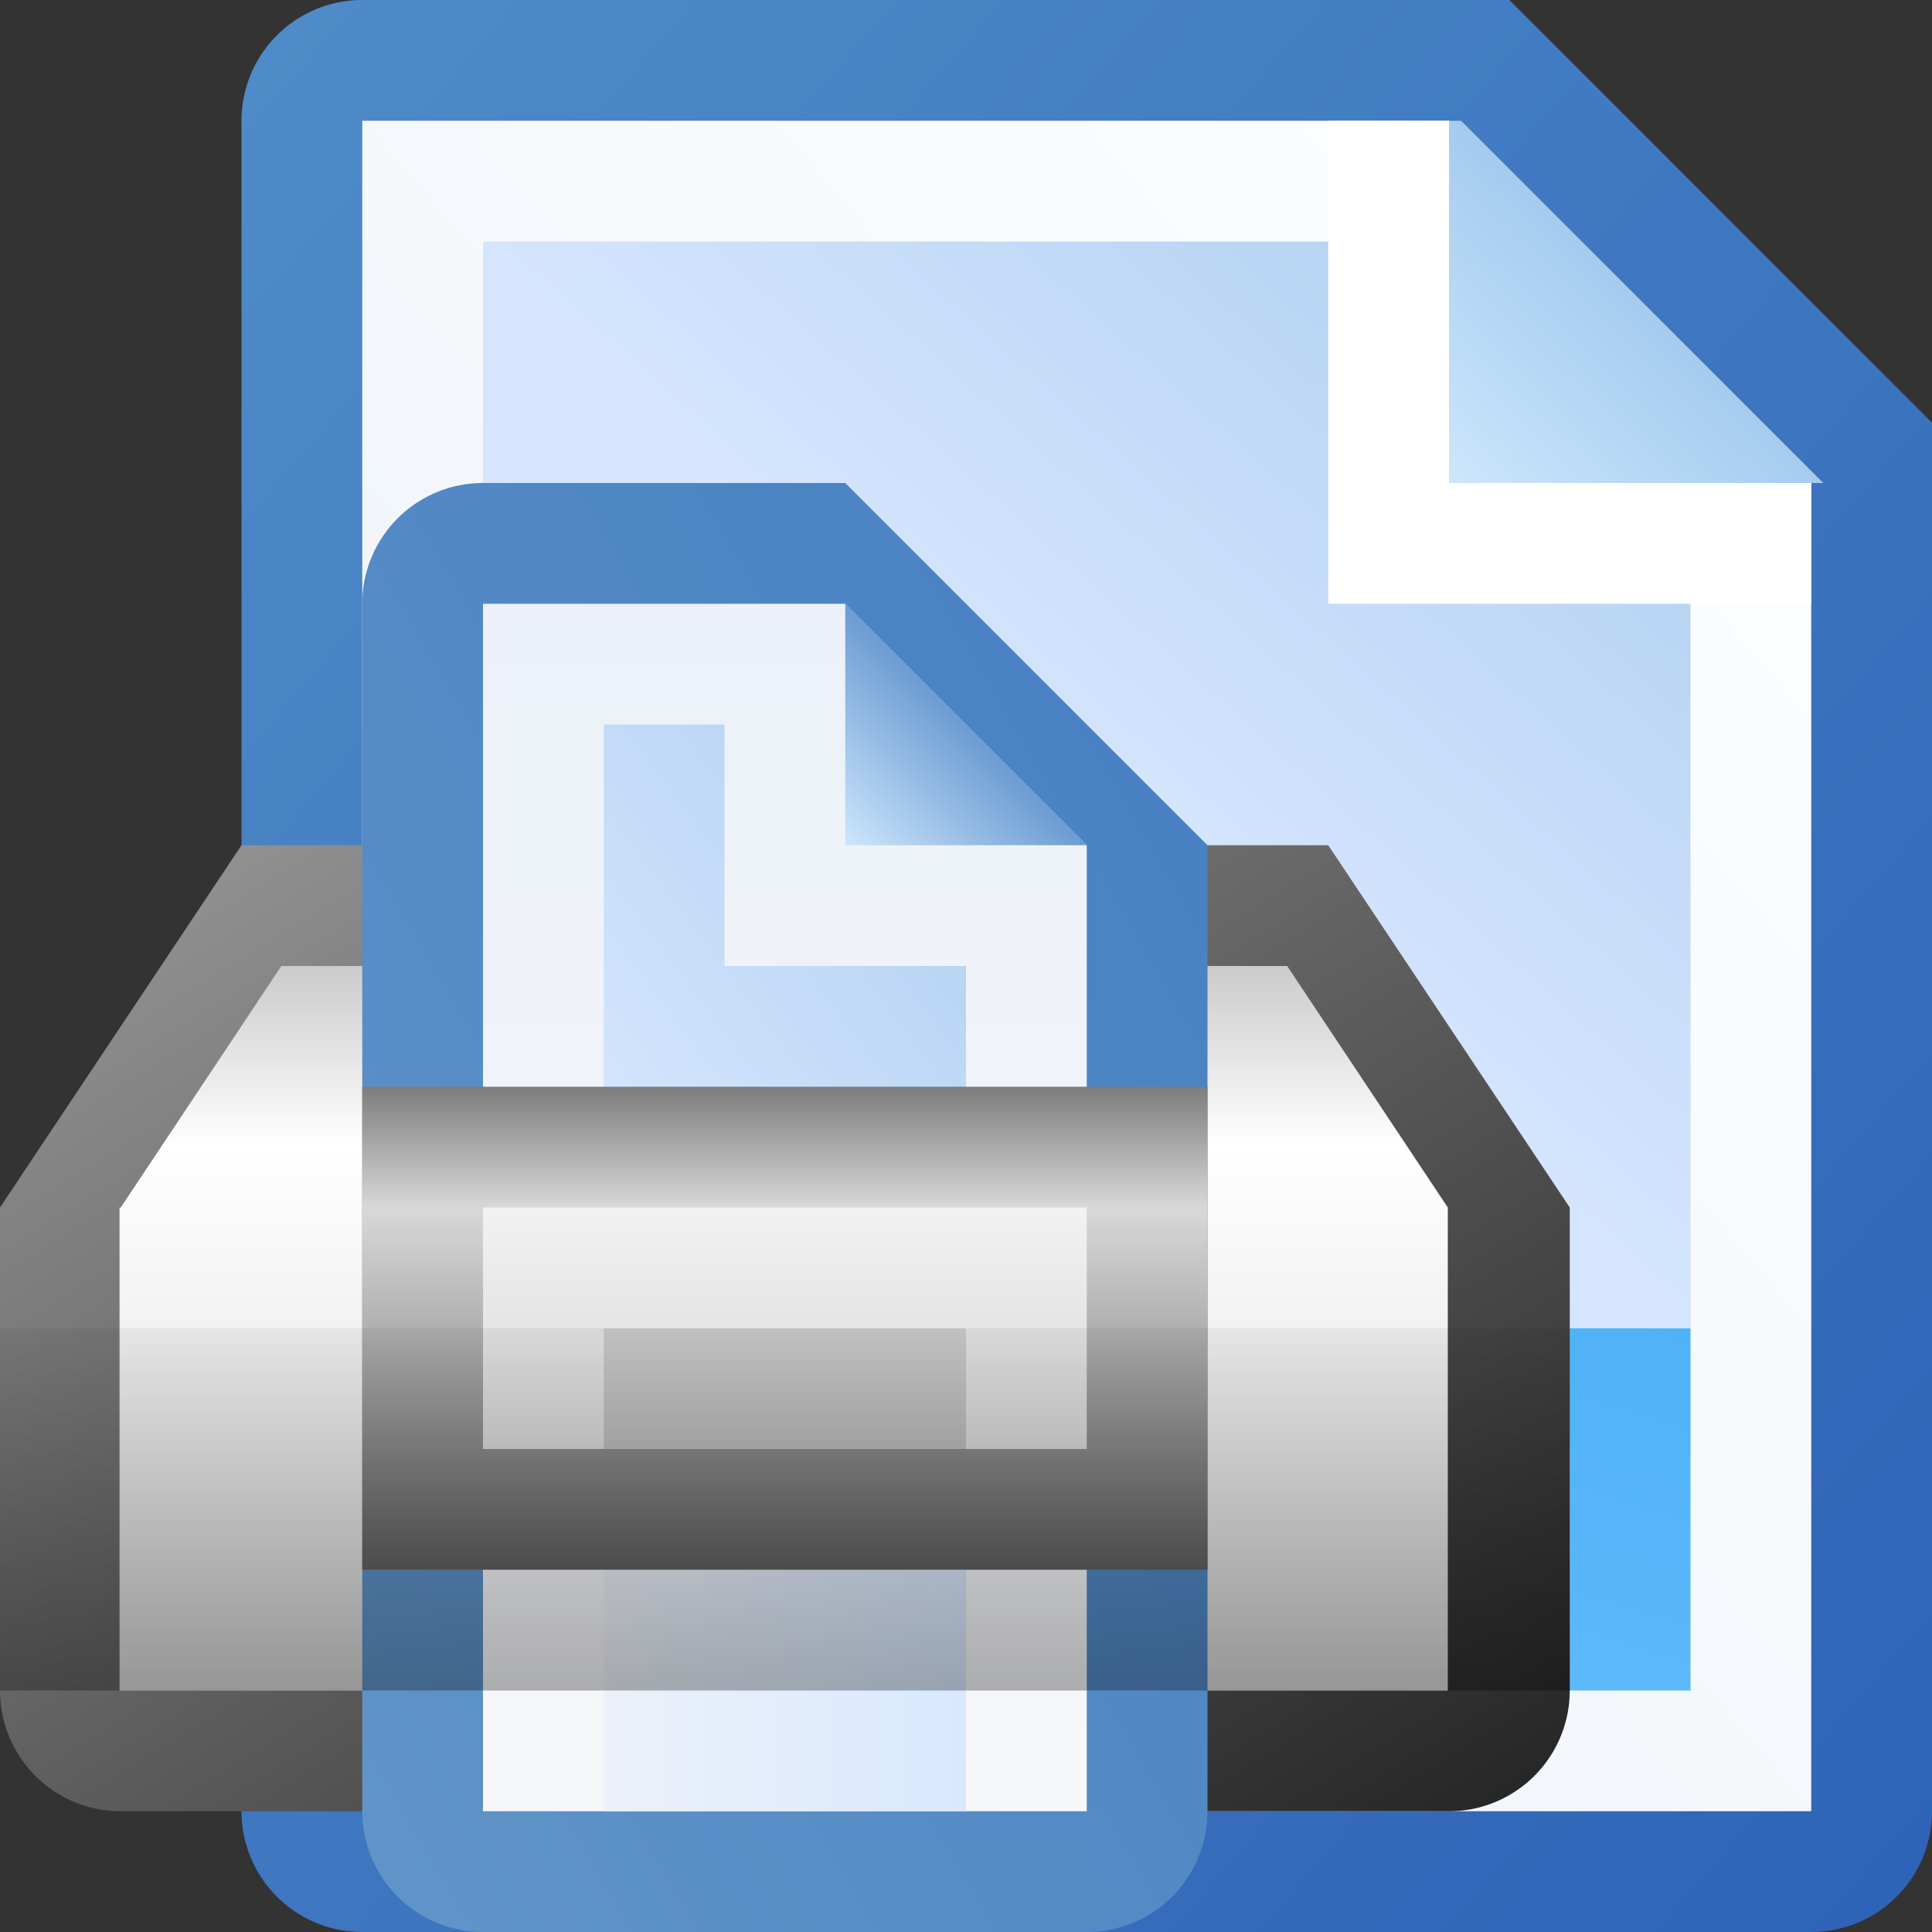 <?xml version="1.0" encoding="utf-8" standalone="yes"?>
<!DOCTYPE svg PUBLIC "-//W3C//DTD SVG 1.1//EN" "http://www.w3.org/Graphics/SVG/1.1/DTD/svg11.dtd">
<svg xmlns="http://www.w3.org/2000/svg" xmlns:xlink="http://www.w3.org/1999/xlink"
	width="16" height="16" version="1.1">
	<rect width="100%" height="100%" fill="#333333" stroke="none"/>
	<title>Page Printer</title>
	<desc>Page Document Printer Print Setup</desc>
	<g id="icon" transform="translate(9,8)">
		<defs>
			<linearGradient id="center" x1="100%" y1="0%" x2="0%" y2="100%">
				<stop offset="0%" stop-color="#a0bedc" />
				<stop offset="10%" stop-color="#b3d2f1" />
				<stop offset="50%" stop-color="#d5e5fe" />
			</linearGradient>
			<linearGradient id="corner" x1="0%" y1="100%" x2="100%" y2="0%">
				<stop offset="0%" stop-color="#cde6fc" />
				<stop offset="100%" stop-color="#7db2e2" />
			</linearGradient>
			<linearGradient id="backing" x1="0%" y1="0%" x2="100%" y2="100%">
				<stop offset="0%" stop-color="#4f8cc8" />
				<stop offset="100%" stop-color="#2e62b7" />
			</linearGradient>
			<linearGradient id="base" x1="0%" y1="100%" x2="100%" y2="0%">
				<stop offset="0%" stop-color="#68bffd" />
				<stop offset="100%" stop-color="#4fb2f7" />
			</linearGradient>
			<linearGradient id="base-center" x1="0%" y1="100%" x2="100%"
				y2="0%">
				<stop offset="0%" stop-color="#a0d8ff" />
				<stop offset="100%" stop-color="#93d4ff" />
			</linearGradient>
			<linearGradient id="line" x1="100%" y1="0%" x2="0%" y2="100%">
				<stop offset="0%" stop-color="#fff" />
				<stop offset="100%" stop-color="#eaf1f8" />
			</linearGradient>
		</defs>
		<path fill="url(#backing)"
			d="M0,-8 h-6 a1,1 0 0,0 -1,1 v14 a1,1 0 0,0 1,1 h12 a1,1 0 0,0 1,-1 v-11.5 l-3.5,-3.5 l-4.5,0 Z" />
		<path fill="url(#line)" d="M0,-7 h-6 v14 h12 v-11 l-3,-3 h-3 Z" />
		<path fill="url(#center)" d="M0,-6 h-5 v9 h10 v-7 l-2,-2 h-2 Z" />
		<path fill="#fff" d="M2,-7 h1 l3,3 v1 h-4 v-4 Z" />
		<path fill="url(#corner)" d="M3,-7 l0.1,0 l3,3 l-3.1,0 v-3 Z" />
		<rect width="10" height="3" x="-5" y="3" fill="url(#base)" />
		<rect width="8" height="1" x="-4" y="4" fill="url(#base-center)" />
		<g id="printer" transform="translate(-3,2)">
			<defs>
				<linearGradient id="page-border" x1="100%" y1="0%" x2="0%"
					y2="100%">
					<stop offset="0%" stop-color="#457ec2" />
					<stop offset="100%" stop-color="#6195c8" />
				</linearGradient>
				<linearGradient id="page-inner" x1="0%" y1="0%" x2="0%" y2="100%">
					<stop offset="0%" stop-color="#ecf1f9" />
					<stop offset="100%" stop-color="#f6f7f9" />
				</linearGradient>
				<linearGradient id="page-flap" x1="100%" y1="0%" x2="0%" y2="100%">
					<stop offset="0%" stop-color="#457ec2" />
					<stop offset="30%" stop-color="#457ec2" />
					<stop offset="100%" stop-color="#cde6fc" />
				</linearGradient>
				<linearGradient id="page-center" x1="100%" y1="0%" x2="0%"
					y2="100%">
					<stop offset="0%" stop-color="#b5d4f3" />
					<stop offset="30%" stop-color="#bbd6f5" />
					<stop offset="100%" stop-color="#d8e8fe" />
				</linearGradient>
				<linearGradient id="page-base" x1="0%" y1="0%" x2="100%" y2="0%">
					<stop offset="0%" stop-color="#ecf1f9" />
					<stop offset="100%" stop-color="#d8e8fe" />
				</linearGradient>
				<linearGradient id="printer-back" x1="0%" y1="0%" x2="100%"
					y2="100%">
					<stop offset="0%" stop-color="#9a9a9a" />
					<stop offset="100%" stop-color="#232323" />
				</linearGradient>
				<linearGradient id="printer-case" x1="0%" y1="0%" x2="0%" y2="100%">
					<stop offset="0%" stop-color="#cbcbcb" />
					<stop offset="25%" stop-color="#ffffff" />
					<stop offset="100%" stop-color="#d7d7d7" />
				</linearGradient>
				<linearGradient id="printer-front" x1="0%" y1="0%" x2="0%"
					y2="100%">
					<stop offset="0%" stop-color="#000" stop-opacity="0.05" />
					<stop offset="20%" stop-color="#000" stop-opacity="0.10" />
					<stop offset="100%" stop-color="#000" stop-opacity="0.30" />
				</linearGradient>
				<linearGradient id="printer-lid" x1="0%" y1="0%" x2="0%" y2="100%">
					<stop offset="0%" stop-color="#7d7d7d" />
					<stop offset="25%" stop-color="#d8d8d8" />
					<stop offset="100%" stop-color="#616161" />
				</linearGradient>
				<linearGradient id="printer-lid-inner" x1="0%" y1="0%" x2="0%"
					y2="100%">
					<stop offset="0%" stop-color="#f2f2f2" />
					<stop offset="100%" stop-color="#d7d7d7" />
				</linearGradient>
				<linearGradient id="printer-lid-center" x1="0%" y1="0%" x2="0%"
					y2="100%">
					<stop offset="0%" stop-color="#cbcbcb" />
					<stop offset="100%" stop-color="#b9b9b9" />
				</linearGradient>
			</defs>
			<path fill="url(#printer-back)"
				d="M-6,0 l2,-3 h9 l2,3 v4 a1,1 0 0,1 -1,1 h-11 a1,1 0 0,1 -1,-1 v-4" />
			<path fill="url(#printer-case)" d="M-5,0 l1.33,-2 l8.33,0 l1.33,2 v4 h-11 v-4" />
			<g transform="translate(0,2)">
				<path fill="url(#page-border)"
					d="M-2,-8 h3 l3,3 v8 a1,1 0 0,1 -1,1 h-5 a1,1 0 0,1 -1,-1 v-10 a1,1 0 0,1 1,-1 Z" />
				<path fill="url(#page-inner)" d="M-2,-7 h3 l2,2 v8 h-5 v-10 Z" />
				<path fill="url(#page-flap)" d="M1,-7 l2,2 h-2 v-2 Z" />
				<path fill="url(#page-center)" d="M-1,-6 h1 v2 h2 v2 h-3" />
				<rect x="-1" y="1" width="3" height="2" fill="url(#page-base)" />
			</g>
			<rect x="-3" y="-1" width="7" height="4" fill="url(#printer-lid)" />
			<rect x="-2" y="0" width="5" height="2" fill="url(#printer-lid-inner)" />
			<rect x="-1" y="1" width="3" height="1" fill="url(#printer-lid-center)" />
			<rect x="-6" y="1" width="13" height="3" fill="url(#printer-front)" />
			-->
		</g>
	</g>
</svg>
